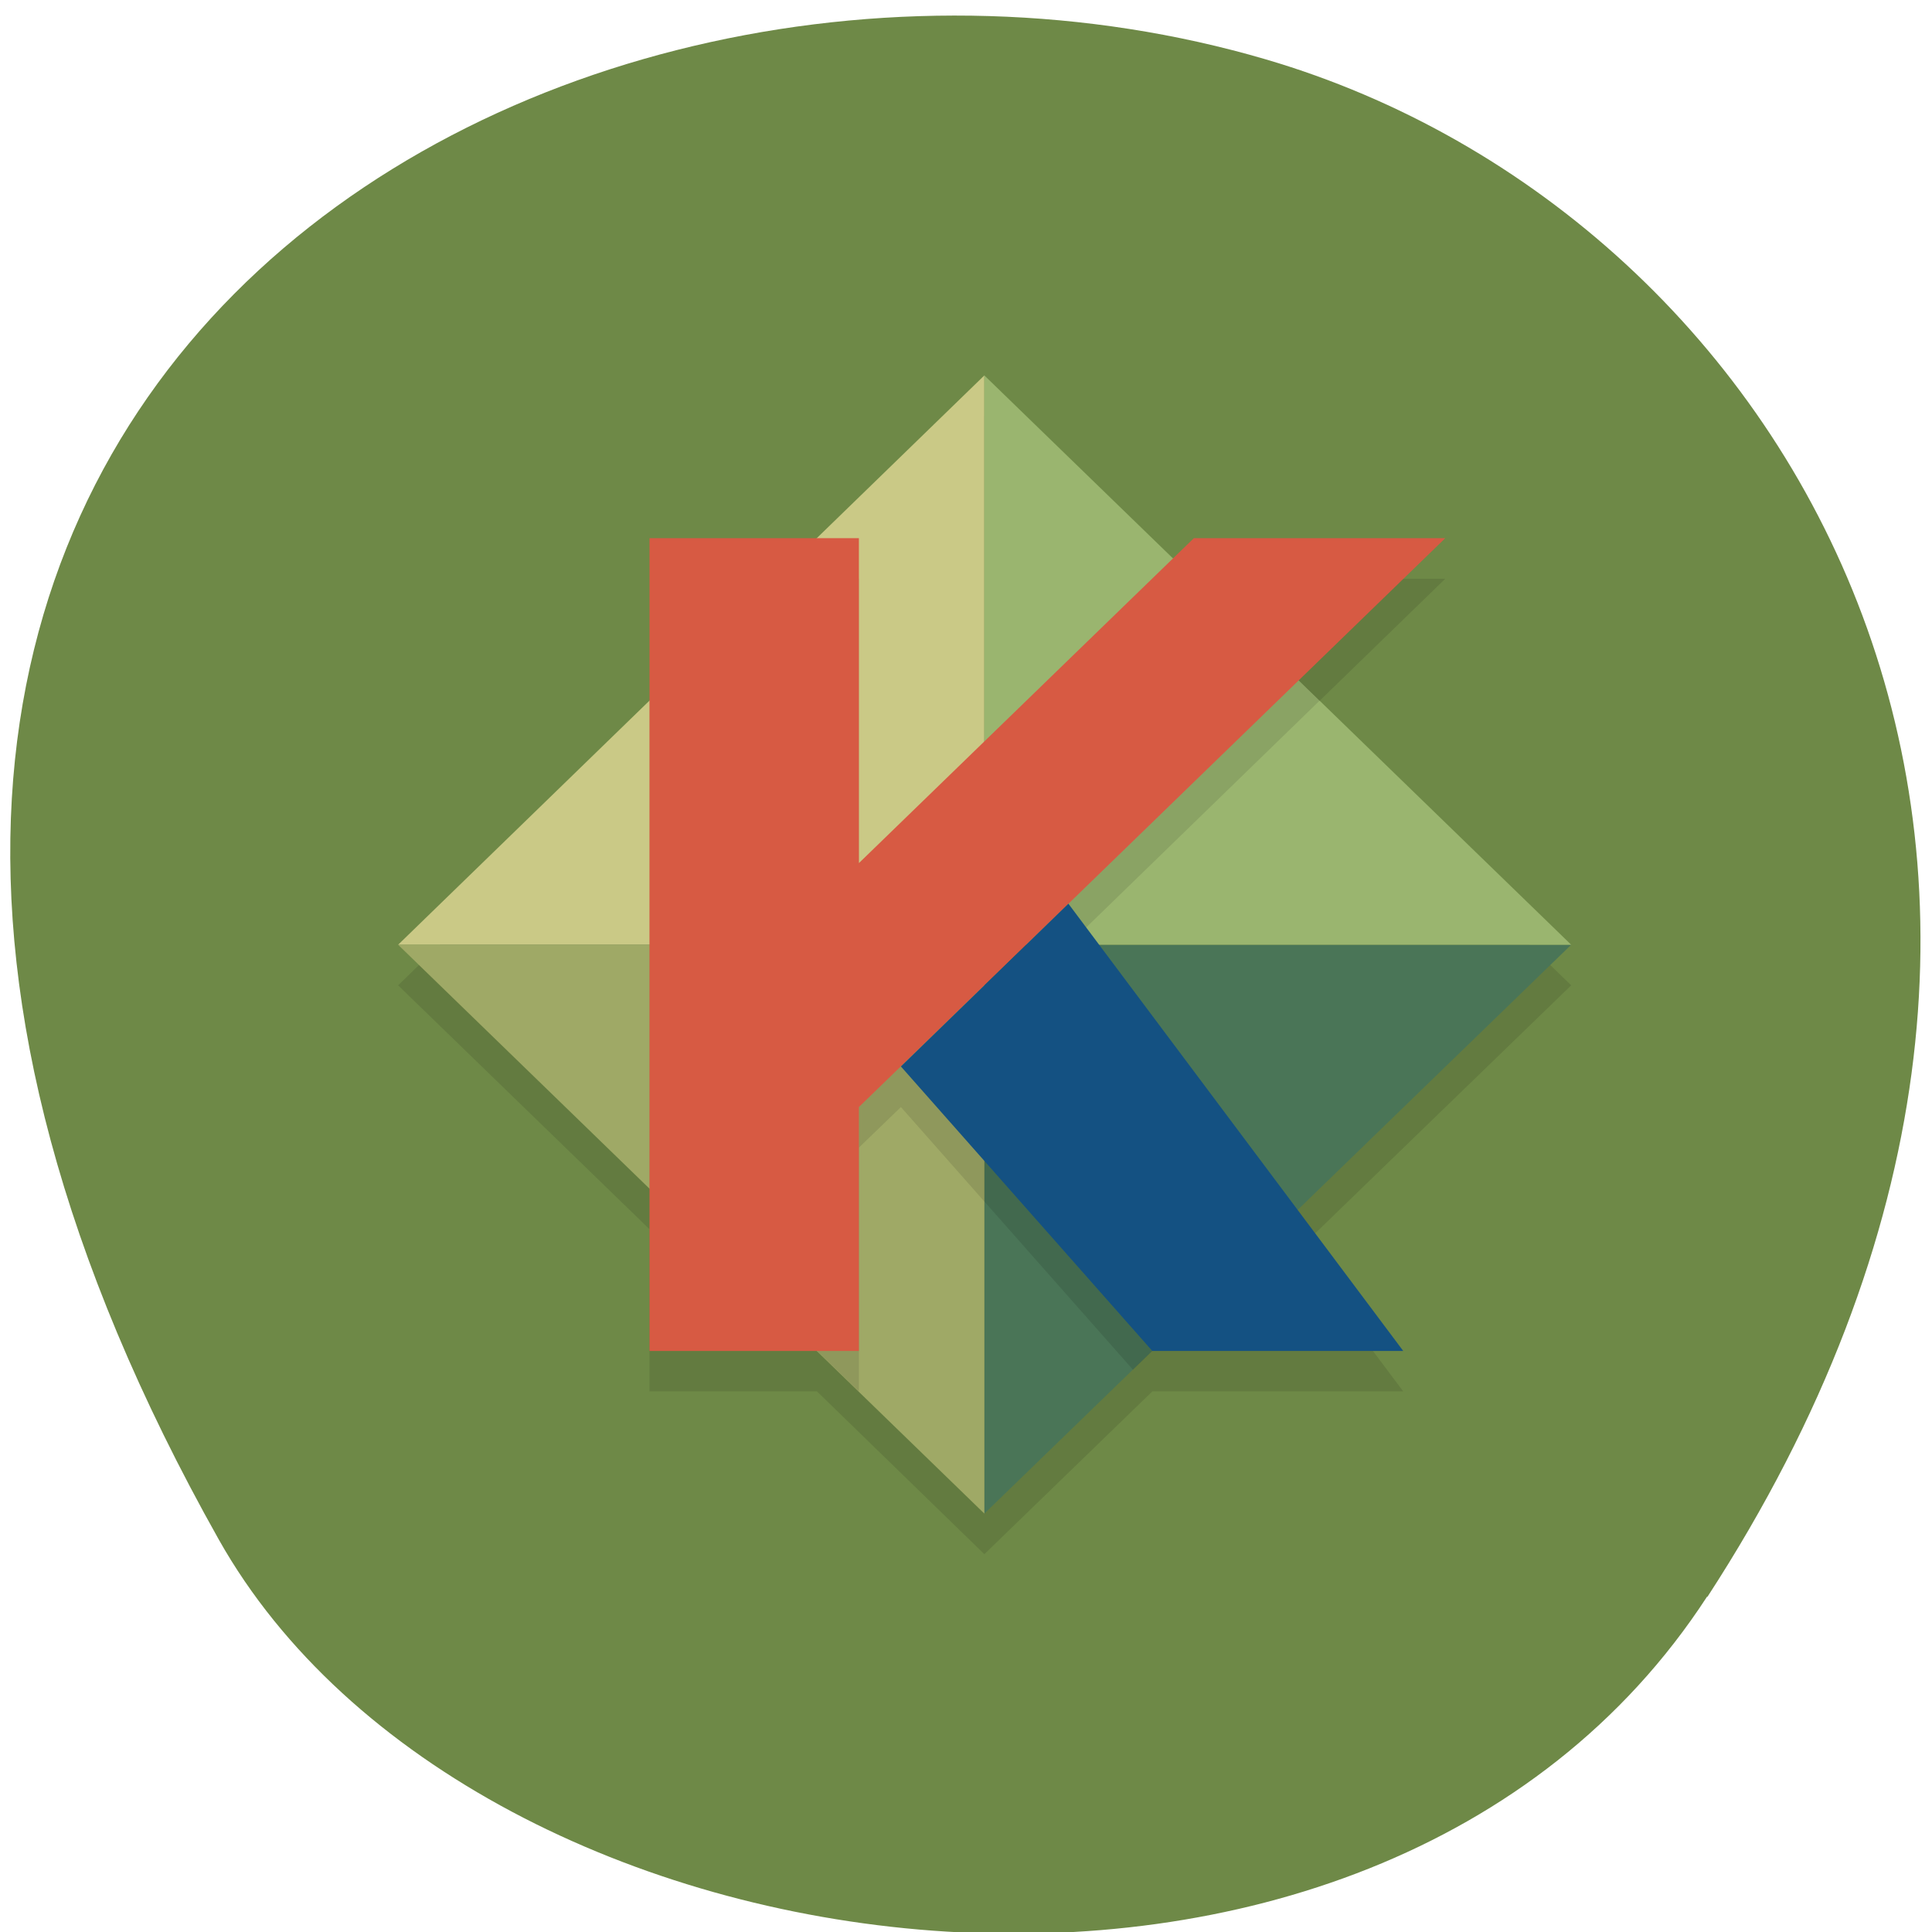 
<svg xmlns="http://www.w3.org/2000/svg" xmlns:xlink="http://www.w3.org/1999/xlink" width="16px" height="16px" viewBox="0 0 16 16" version="1.1">
<g id="surface1">
<path style=" stroke:none;fill-rule:nonzero;fill:rgb(43.137%,53.725%,27.843%);fill-opacity:1;" d="M 14.141 13.223 C 18.031 7.238 14.891 1.785 10.484 0.492 C 4.559 -1.246 -3.488 3.324 1.812 12.75 C 3.922 16.496 11.367 17.484 14.137 13.223 Z M 14.141 13.223 "/>
<path style=" stroke:none;fill-rule:nonzero;fill:rgb(0%,0%,0%);fill-opacity:0.102;" d="M 8.152 3.445 L 3.297 8.16 L 5.379 10.18 L 5.379 11.523 L 6.766 11.523 L 8.152 12.871 L 9.543 11.523 L 11.621 11.523 L 10.746 10.355 L 13.012 8.16 L 10.754 5.973 L 11.969 4.793 L 9.887 4.793 L 9.715 4.961 Z M 8.152 3.445 "/>
<path style=" stroke:none;fill-rule:nonzero;fill:rgb(79.216%,78.824%,52.549%);fill-opacity:1;" d="M 8.152 7.824 L 8.152 3.109 L 3.297 7.824 Z M 8.152 7.824 "/>
<path style=" stroke:none;fill-rule:nonzero;fill:rgb(29.02%,45.882%,34.118%);fill-opacity:1;" d="M 8.152 7.824 L 8.152 12.535 L 13.012 7.824 Z M 8.152 7.824 "/>
<path style=" stroke:none;fill-rule:nonzero;fill:rgb(60.392%,70.98%,43.529%);fill-opacity:1;" d="M 8.152 7.824 L 8.152 3.109 L 13.012 7.824 Z M 8.152 7.824 "/>
<path style=" stroke:none;fill-rule:nonzero;fill:rgb(62.353%,66.275%,40%);fill-opacity:1;" d="M 8.152 7.824 L 8.152 12.535 L 3.297 7.824 Z M 8.152 7.824 "/>
<path style=" stroke:none;fill-rule:nonzero;fill:rgb(0%,0%,0%);fill-opacity:0.102;" d="M 6.418 4.793 L 5.379 5.801 L 5.379 9.844 L 7.113 11.523 L 7.113 9.504 L 7.461 9.168 L 9.383 11.344 L 10.602 10.16 L 8.848 7.824 L 10.93 5.801 L 9.887 4.793 L 7.113 7.484 L 7.113 4.793 Z M 6.418 4.793 "/>
<path style=" stroke:none;fill-rule:nonzero;fill:rgb(84.314%,35.294%,26.275%);fill-opacity:1;" d="M 5.379 4.457 L 5.379 11.188 L 7.113 11.188 L 7.113 9.168 L 11.969 4.457 L 9.887 4.457 L 7.113 7.148 L 7.113 4.457 Z M 5.379 4.457 "/>
<path style=" stroke:none;fill-rule:nonzero;fill:rgb(7.843%,31.765%,50.98%);fill-opacity:1;" d="M 7.461 8.832 L 8.848 7.484 L 11.621 11.188 L 9.543 11.188 Z M 7.461 8.832 "/>
</g>
</svg>
